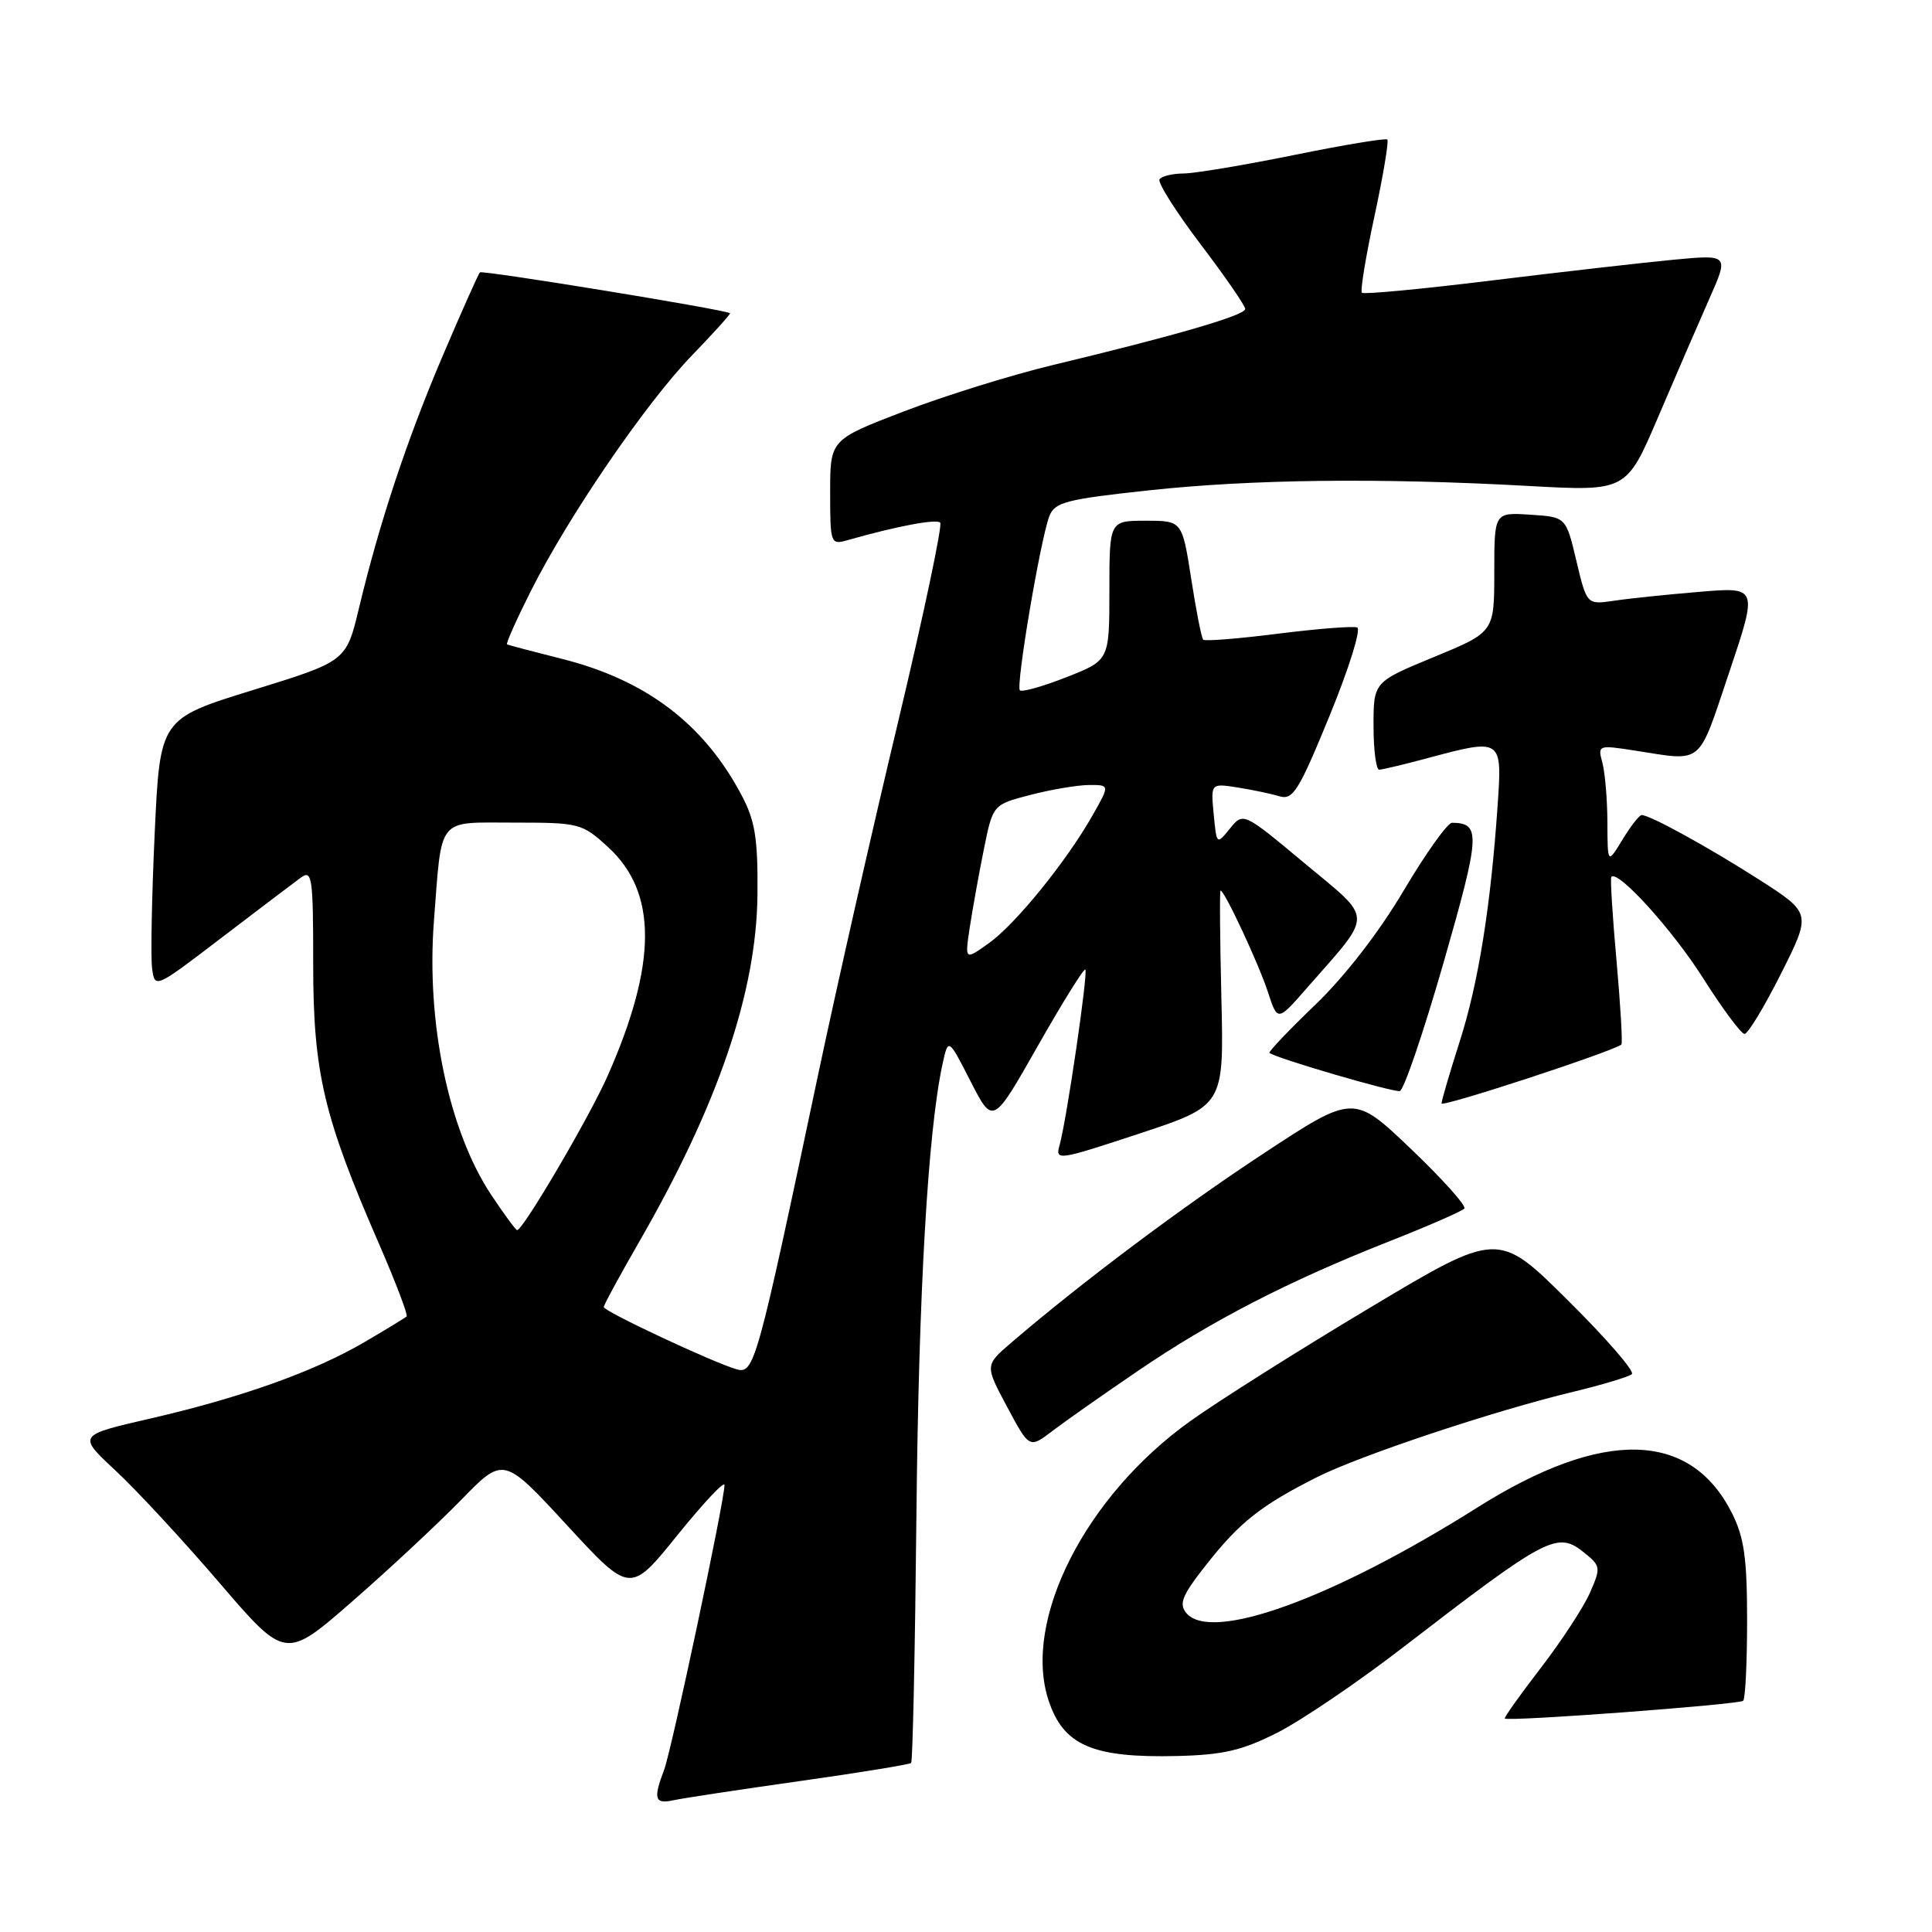 <?xml version="1.0" encoding="UTF-8" standalone="no"?>
<!DOCTYPE svg PUBLIC "-//W3C//DTD SVG 1.1//EN" "http://www.w3.org/Graphics/SVG/1.1/DTD/svg11.dtd" >
<svg xmlns="http://www.w3.org/2000/svg" xmlns:xlink="http://www.w3.org/1999/xlink" version="1.1" viewBox="0 0 256 256">
 <g >
 <path fill="currentColor"
d=" M 105.93 236.01 C 113.87 234.89 120.53 233.80 120.73 233.60 C 120.94 233.39 121.25 218.66 121.43 200.86 C 121.73 171.14 122.95 149.99 124.88 141.04 C 125.65 137.50 125.65 137.50 128.61 143.29 C 131.57 149.07 131.57 149.07 137.51 138.60 C 140.78 132.84 143.62 128.28 143.81 128.47 C 144.20 128.86 141.35 148.29 140.41 151.70 C 139.81 153.83 140.10 153.79 150.99 150.20 C 162.18 146.50 162.18 146.50 161.84 132.25 C 161.65 124.41 161.60 118.00 161.73 118.00 C 162.26 118.00 166.81 127.77 168.00 131.43 C 169.28 135.37 169.28 135.37 173.16 130.93 C 182.06 120.77 182.08 122.07 172.87 114.39 C 164.74 107.61 164.74 107.61 162.97 109.79 C 161.21 111.96 161.21 111.96 160.82 107.88 C 160.43 103.79 160.43 103.79 163.96 104.34 C 165.91 104.65 168.41 105.17 169.53 105.51 C 171.32 106.05 172.09 104.81 176.19 94.81 C 178.74 88.59 180.38 83.34 179.83 83.14 C 179.28 82.94 174.55 83.31 169.33 83.97 C 164.11 84.63 159.65 84.99 159.43 84.76 C 159.21 84.54 158.49 80.91 157.84 76.68 C 156.64 69.00 156.64 69.00 151.82 69.00 C 147.00 69.00 147.00 69.00 147.00 78.25 C 147.00 87.50 147.00 87.50 141.31 89.73 C 138.19 90.96 135.41 91.74 135.14 91.47 C 134.58 90.91 137.85 71.53 139.04 68.41 C 139.74 66.55 141.22 66.16 152.17 64.98 C 165.82 63.50 182.77 63.30 202.50 64.39 C 215.50 65.11 215.50 65.11 219.69 55.31 C 221.99 49.91 225.05 42.85 226.48 39.62 C 229.09 33.73 229.09 33.73 221.80 34.41 C 217.78 34.79 206.94 36.03 197.70 37.16 C 188.45 38.30 180.70 39.03 180.46 38.79 C 180.22 38.56 180.97 33.98 182.13 28.62 C 183.28 23.27 184.04 18.71 183.83 18.49 C 183.61 18.28 178.05 19.20 171.47 20.54 C 164.88 21.88 158.29 22.98 156.81 22.99 C 155.33 23.00 153.90 23.35 153.64 23.77 C 153.38 24.20 155.82 28.06 159.08 32.36 C 162.34 36.65 165.00 40.52 165.00 40.94 C 165.00 41.78 155.72 44.48 139.50 48.37 C 134.00 49.69 125.11 52.46 119.75 54.52 C 110.00 58.26 110.00 58.26 110.00 65.25 C 110.00 72.02 110.07 72.21 112.25 71.59 C 118.82 69.72 124.06 68.73 124.58 69.25 C 124.90 69.57 122.39 81.46 119.00 95.67 C 115.60 109.87 110.88 130.72 108.49 142.00 C 100.27 180.91 99.94 182.11 97.58 181.43 C 94.44 180.52 80.00 173.76 80.00 173.19 C 80.00 172.92 82.07 169.11 84.59 164.73 C 95.14 146.45 100.25 131.46 100.37 118.50 C 100.43 111.09 100.06 108.77 98.27 105.38 C 93.27 95.92 85.62 90.11 74.45 87.30 C 70.63 86.34 67.36 85.48 67.19 85.38 C 67.01 85.28 68.44 82.09 70.35 78.29 C 75.35 68.36 85.60 53.38 91.71 47.07 C 94.60 44.08 96.86 41.57 96.73 41.50 C 95.86 40.98 63.90 35.77 63.59 36.09 C 63.38 36.32 61.18 41.24 58.71 47.03 C 53.92 58.27 50.31 69.14 47.57 80.56 C 45.88 87.62 45.88 87.62 33.54 91.43 C 21.20 95.24 21.20 95.24 20.50 110.37 C 20.11 118.69 19.96 126.74 20.15 128.26 C 20.50 131.02 20.50 131.02 29.35 124.26 C 34.22 120.54 38.94 116.96 39.85 116.30 C 41.36 115.19 41.50 116.17 41.50 127.80 C 41.50 142.09 42.89 148.00 50.21 164.79 C 52.43 169.90 54.08 174.24 53.88 174.43 C 53.67 174.63 51.18 176.15 48.34 177.81 C 41.69 181.72 31.94 185.20 19.89 187.97 C 10.28 190.18 10.28 190.18 15.29 194.84 C 18.05 197.40 24.25 204.10 29.06 209.71 C 37.82 219.92 37.82 219.92 46.66 212.21 C 51.52 207.97 58.02 201.91 61.11 198.74 C 66.72 192.98 66.72 192.98 75.11 202.08 C 83.50 211.18 83.50 211.18 89.75 203.43 C 93.19 199.17 96.00 196.17 96.00 196.78 C 96.00 198.85 88.99 231.90 88.00 234.51 C 86.53 238.37 86.75 239.09 89.25 238.54 C 90.49 238.27 97.99 237.13 105.93 236.01 Z  M 169.27 229.58 C 172.44 227.97 179.87 222.94 185.77 218.39 C 205.14 203.48 206.35 202.84 209.96 205.77 C 212.10 207.50 212.13 207.74 210.68 211.04 C 209.85 212.94 206.92 217.43 204.17 221.00 C 201.42 224.57 199.27 227.60 199.39 227.71 C 199.81 228.15 230.48 225.86 230.98 225.36 C 231.27 225.07 231.50 220.26 231.50 214.67 C 231.50 206.50 231.11 203.72 229.50 200.51 C 223.99 189.54 212.39 189.27 195.78 199.74 C 176.57 211.85 160.47 217.68 157.19 213.73 C 156.17 212.50 156.65 211.36 159.91 207.24 C 164.30 201.67 167.13 199.45 174.53 195.72 C 180.23 192.85 198.03 186.92 208.50 184.41 C 212.35 183.48 215.83 182.43 216.23 182.08 C 216.64 181.72 212.81 177.31 207.73 172.28 C 198.50 163.12 198.50 163.12 181.47 173.31 C 172.10 178.91 161.41 185.66 157.71 188.31 C 143.82 198.23 135.45 214.74 138.94 225.31 C 140.91 231.29 144.77 232.95 156.00 232.68 C 162.08 232.53 164.59 231.95 169.27 229.58 Z  M 150.84 181.61 C 160.55 175.00 170.71 169.76 184.00 164.52 C 189.22 162.46 193.74 160.49 194.03 160.14 C 194.33 159.79 191.15 156.24 186.97 152.25 C 179.36 144.99 179.36 144.99 167.43 152.84 C 156.63 159.94 143.31 169.92 134.00 177.91 C 130.50 180.91 130.50 180.91 133.45 186.42 C 136.40 191.94 136.40 191.94 139.45 189.61 C 141.13 188.33 146.25 184.73 150.84 181.61 Z  M 214.84 138.41 C 215.02 138.27 214.73 133.29 214.20 127.33 C 213.66 121.37 213.35 116.36 213.51 116.19 C 214.38 115.23 221.60 123.19 225.65 129.58 C 228.23 133.66 230.72 137.00 231.16 137.00 C 231.61 137.00 233.79 133.40 236.00 129.00 C 240.02 121.00 240.02 121.00 233.12 116.57 C 226.38 112.26 218.64 108.00 217.53 108.00 C 217.22 108.00 216.08 109.46 214.99 111.25 C 213.01 114.50 213.01 114.50 212.99 109.00 C 212.98 105.97 212.68 102.42 212.33 101.09 C 211.69 98.72 211.76 98.70 216.59 99.45 C 225.80 100.88 224.91 101.61 229.11 89.14 C 232.93 77.77 232.93 77.77 225.22 78.42 C 220.97 78.77 215.87 79.30 213.88 79.60 C 210.26 80.13 210.26 80.13 208.88 74.32 C 207.50 68.50 207.50 68.50 202.75 68.20 C 198.00 67.89 198.00 67.89 198.00 75.82 C 198.00 83.76 198.00 83.76 190.00 87.06 C 182.00 90.36 182.00 90.36 182.00 96.18 C 182.00 99.38 182.34 101.99 182.75 101.99 C 183.16 101.98 185.97 101.31 189.00 100.50 C 199.06 97.80 199.06 97.80 198.44 106.75 C 197.52 120.15 195.90 130.24 193.42 138.00 C 192.10 142.12 191.02 145.82 191.01 146.21 C 191.00 146.77 213.48 139.41 214.84 138.41 Z  M 191.29 127.52 C 196.15 110.56 196.24 109.07 192.41 109.02 C 191.82 109.01 188.93 113.05 186.00 118.00 C 182.75 123.50 178.20 129.37 174.30 133.12 C 170.79 136.49 168.05 139.37 168.21 139.51 C 168.94 140.18 184.61 144.76 185.48 144.57 C 186.02 144.45 188.63 136.77 191.29 127.52 Z  M 65.07 158.30 C 59.45 149.80 56.46 135.48 57.50 122.00 C 58.58 108.05 57.80 109.00 68.12 109.00 C 76.79 109.00 77.13 109.09 80.60 112.27 C 87.12 118.25 87.09 127.69 80.51 142.57 C 78.11 148.00 69.31 163.00 68.52 163.00 C 68.34 163.00 66.79 160.88 65.07 158.30 Z  M 128.50 122.88 C 128.87 120.47 129.70 115.83 130.36 112.56 C 131.56 106.62 131.56 106.62 136.53 105.33 C 139.26 104.62 142.75 104.03 144.28 104.02 C 147.06 104.00 147.06 104.00 144.78 108.02 C 141.32 114.13 134.56 122.47 131.01 124.99 C 127.84 127.25 127.84 127.25 128.50 122.88 Z "/>
</g>
</svg>